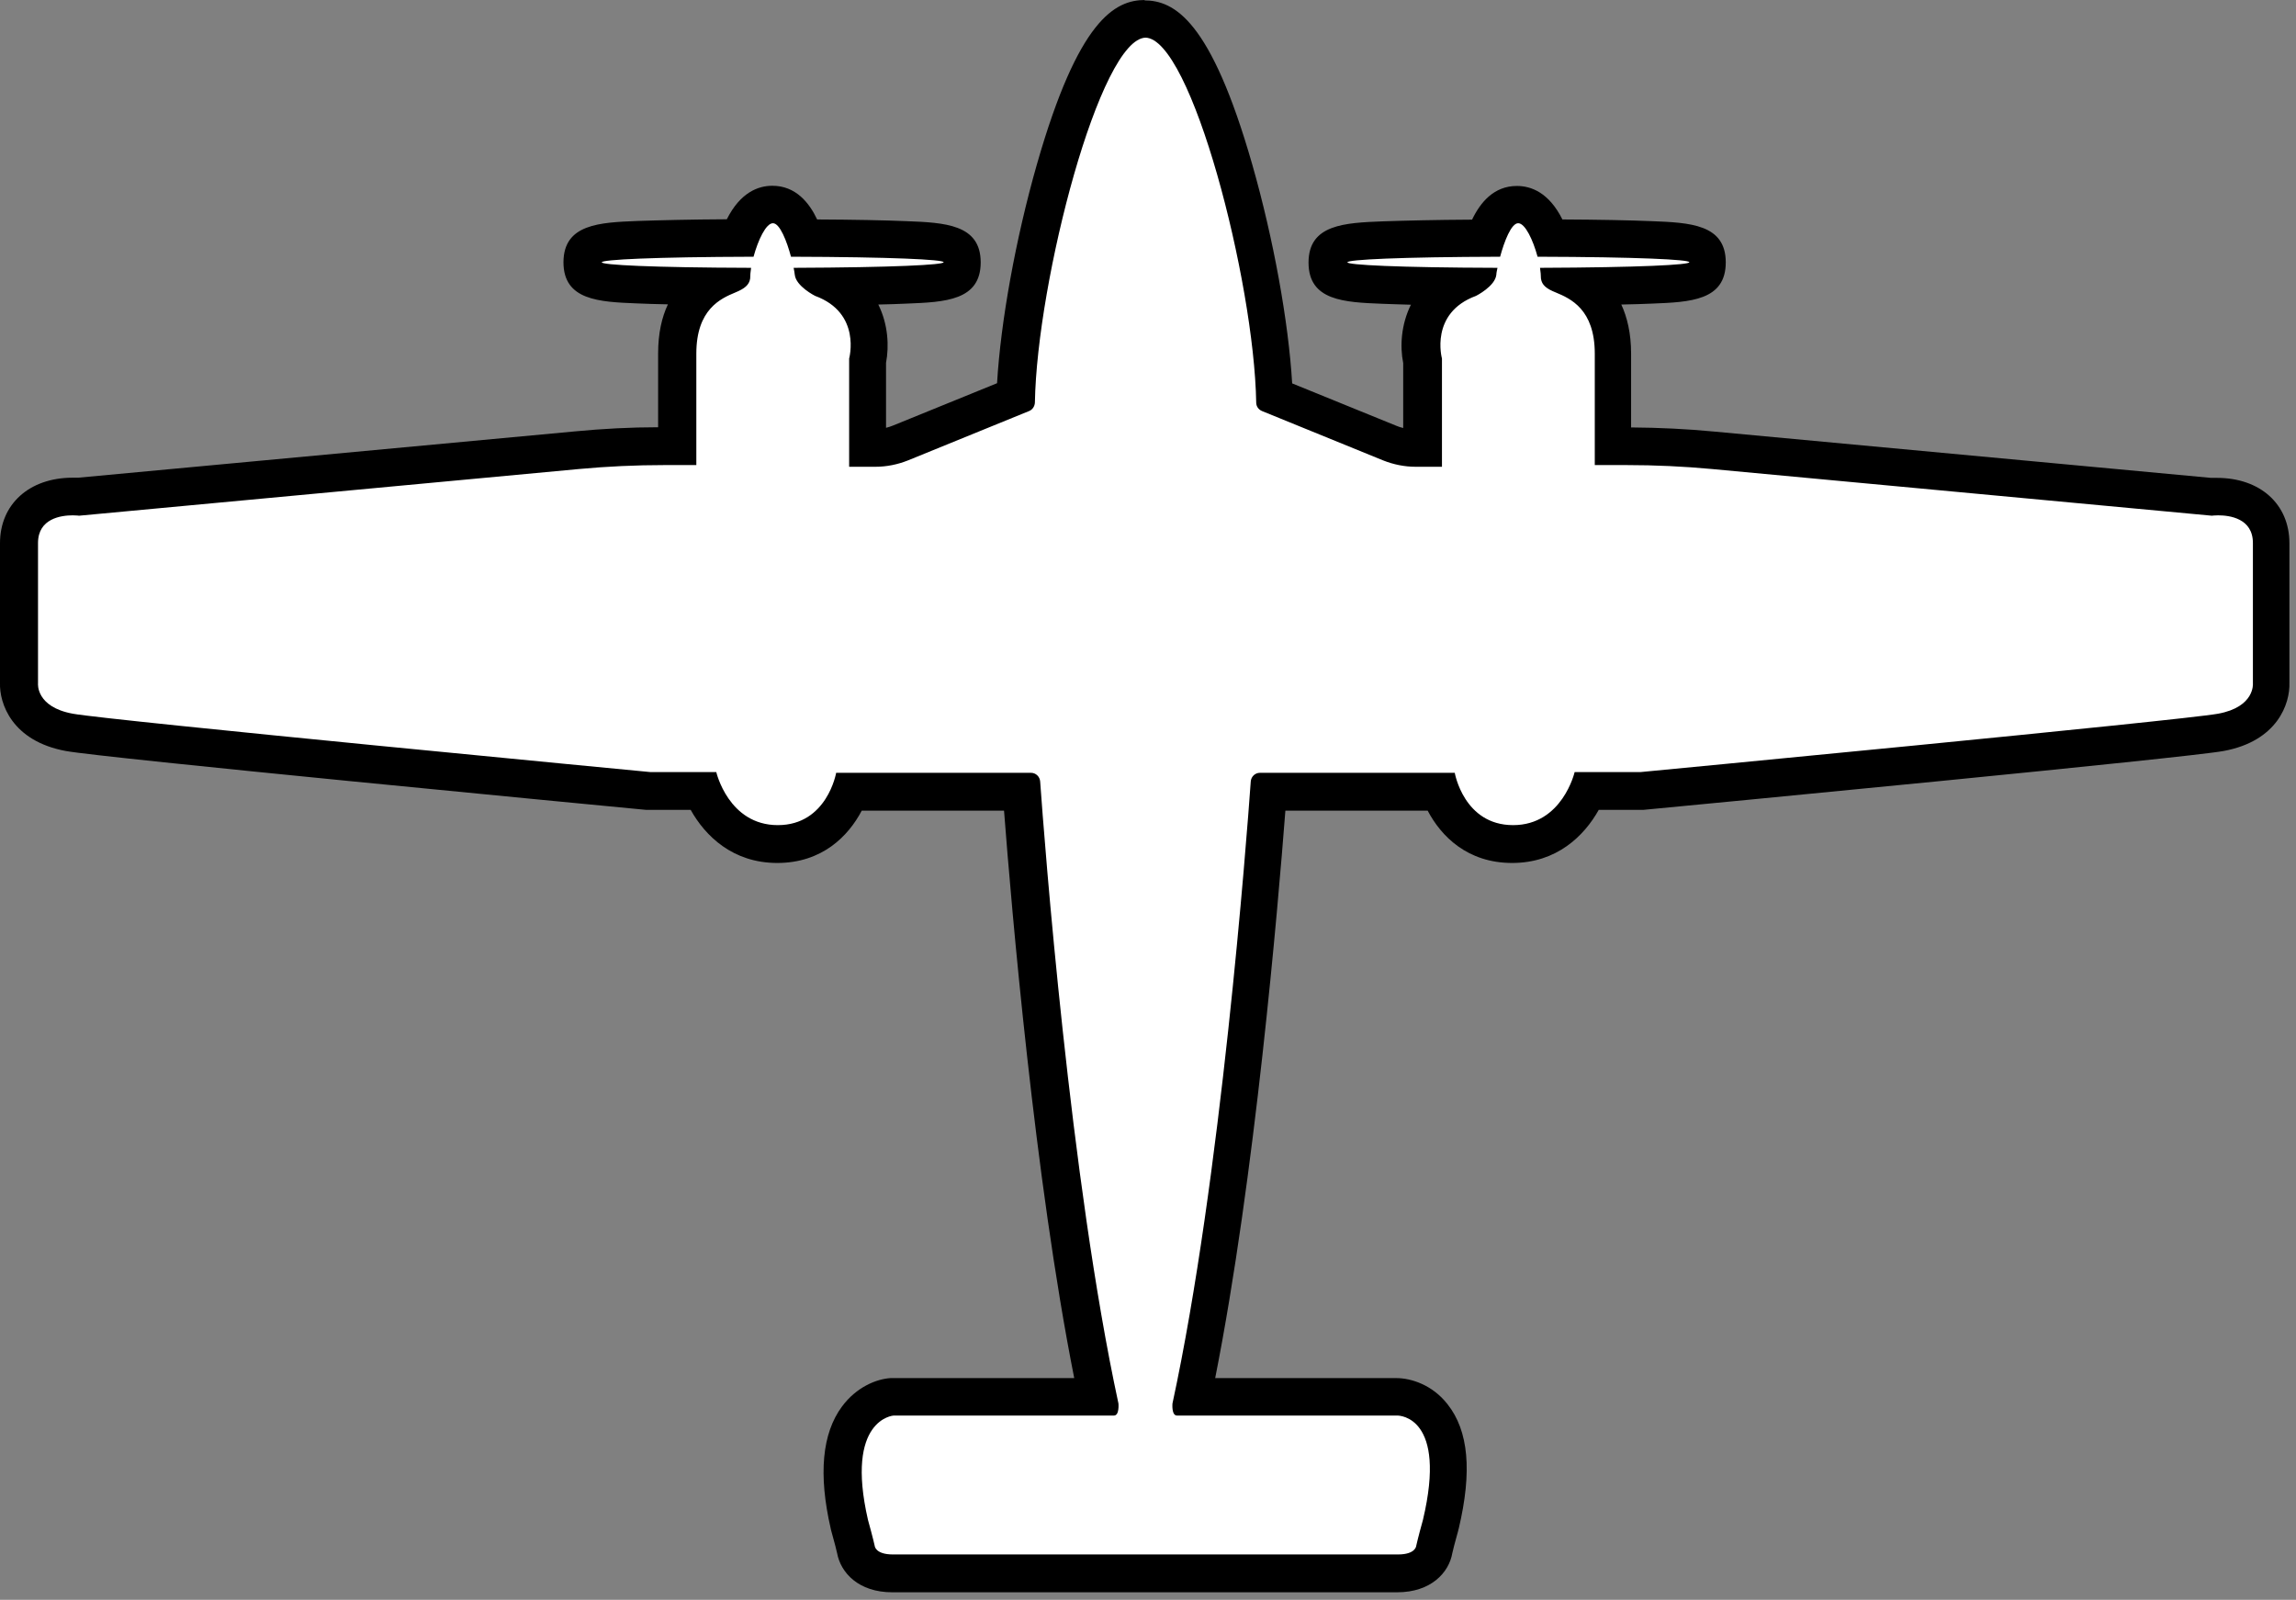 <svg width="122" height="85" viewBox="0 0 122 85" fill="none" xmlns="http://www.w3.org/2000/svg">
<rect x="0" y="0" width="122" height="85" fill="#808080" stroke="none"/>
<g clip-path="url(#clip0_442_7)">
<path d="M47.43 83.61C46.06 83.61 45.57 82.86 45.48 82.34C45.46 82.24 45.36 81.83 45.14 81.03C44.54 78.41 44.68 76.51 45.56 75.33C46.3 74.33 47.28 74.23 47.39 74.23H58.3C55.92 62.88 54.61 46.4 54.29 42.08H45.17C44.69 43.33 43.52 44.86 41.32 44.86C39.12 44.86 37.87 43.29 37.34 42.04H34.55C33.28 41.92 5.68 39.29 3.69 38.92C1.41 38.5 0.95 36.98 1.02 36.23V28.87C1.02 27.37 2.13 26.4 3.86 26.4C4 26.4 4.11 26.4 4.19 26.41L30.66 23.94C32.19 23.8 33.75 23.73 35.3 23.73H36V18.81C36 16.85 36.8 15.81 37.57 15.24C30.97 15.19 30.98 14.99 30.98 13.96C30.98 12.84 30.98 12.7 39.31 12.67C39.65 11.74 40.21 10.89 41.07 10.89C41.8 10.89 42.33 11.45 42.77 12.67C51.14 12.7 51.14 12.85 51.14 13.96C51.14 14.99 51.14 15.19 44.54 15.24C46.23 16.32 46.35 18.16 46.12 19.19V23.81H46.52C46.99 23.81 47.44 23.72 47.87 23.55L53.99 21.05C54.19 15.8 57.13 1.01 60.88 1.01C64.63 1.01 67.57 15.79 67.77 21.05L73.89 23.55C74.32 23.73 74.77 23.81 75.24 23.81H75.64V19.19C75.41 18.16 75.53 16.32 77.22 15.24C70.62 15.19 70.62 14.99 70.62 13.96C70.62 12.84 70.62 12.7 78.99 12.67C79.42 11.45 79.96 10.89 80.69 10.89C81.55 10.89 82.11 11.74 82.45 12.67C90.78 12.7 90.78 12.85 90.78 13.96C90.78 15 90.78 15.19 84.19 15.24C84.96 15.81 85.76 16.85 85.76 18.81V23.73H86.45C87.99 23.73 89.55 23.8 91.09 23.94L117.56 26.41C117.64 26.41 117.75 26.4 117.89 26.4C119.62 26.4 120.74 27.37 120.74 28.87V36.33C120.81 36.98 120.34 38.51 118.07 38.93C116.07 39.3 88.48 41.93 87.3 42.05H84.41C83.87 43.31 82.63 44.88 80.43 44.88C78.23 44.88 77.06 43.35 76.58 42.1H67.46C67.14 46.41 65.83 62.87 63.43 74.25H74.28C74.47 74.25 75.45 74.3 76.21 75.25C77.12 76.4 77.25 78.34 76.62 81.02C76.39 81.85 76.29 82.26 76.27 82.37C76.18 82.89 75.69 83.64 74.32 83.64H47.49L47.43 83.61Z" fill="white"/>
<path d="M60.85 2C63.29 2 66.64 14.92 66.75 21.39C66.75 21.59 66.87 21.76 67.06 21.84L73.49 24.46C74.04 24.68 74.63 24.8 75.22 24.8H76.62V19.05C76.62 19.05 75.95 16.63 78.43 15.72C78.43 15.72 79.45 15.21 79.51 14.59C79.51 14.5 79.54 14.38 79.57 14.23C68.89 14.2 68.94 13.67 79.71 13.64C79.93 12.83 80.3 11.86 80.67 11.86C81.04 11.86 81.46 12.75 81.7 13.64C92.41 13.67 92.45 14.19 81.83 14.23C81.86 14.44 81.88 14.63 81.88 14.8C81.93 15.15 82.17 15.34 82.67 15.54C83.44 15.86 84.74 16.43 84.74 18.79V24.71H86.43C87.95 24.71 89.46 24.78 90.97 24.92L117.53 27.4C117.53 27.4 117.66 27.38 117.86 27.38C118.47 27.38 119.71 27.54 119.71 28.85V36.31C119.71 36.31 119.83 37.56 117.86 37.92C115.88 38.28 87.18 41.02 87.18 41.02H83.67C83.67 41.02 83.02 43.84 80.4 43.84C77.78 43.84 77.3 41.06 77.3 41.06H66.95C66.69 41.06 66.48 41.26 66.46 41.52C66.24 44.61 64.87 62.69 62.3 74.57C62.3 74.57 62.24 75.21 62.54 75.21H74.25C74.36 75.21 76.91 75.27 75.61 80.75C75.34 81.72 75.25 82.14 75.25 82.14C75.25 82.14 75.22 82.59 74.28 82.59H47.45C46.51 82.59 46.48 82.14 46.48 82.14C46.48 82.14 46.39 81.72 46.12 80.75C44.89 75.39 47.48 75.21 47.48 75.21H59.19C59.49 75.21 59.43 74.57 59.43 74.57C56.86 62.69 55.49 44.61 55.27 41.52C55.25 41.26 55.04 41.06 54.78 41.06H44.43C44.43 41.06 43.95 43.84 41.33 43.84C38.71 43.84 38.06 41.02 38.06 41.02H34.55C34.55 41.02 5.84 38.28 3.87 37.92C1.89 37.56 2.02 36.31 2.02 36.31V28.85C2.02 27.54 3.26 27.38 3.87 27.38C4.07 27.38 4.2 27.4 4.2 27.4L30.76 24.92C32.27 24.78 33.79 24.71 35.3 24.71H37V18.79C37 16.43 38.3 15.86 39.07 15.54C39.56 15.34 39.81 15.14 39.86 14.8C39.86 14.63 39.88 14.44 39.91 14.23C29.29 14.2 29.33 13.67 40.04 13.64C40.28 12.76 40.7 11.86 41.07 11.86C41.44 11.86 41.81 12.82 42.03 13.64C52.8 13.67 52.84 14.19 42.17 14.23C42.2 14.37 42.22 14.5 42.23 14.59C42.29 15.21 43.31 15.72 43.31 15.72C45.79 16.63 45.12 19.05 45.12 19.05V24.8H46.52C47.11 24.8 47.7 24.68 48.25 24.46L54.68 21.84C54.86 21.77 54.98 21.59 54.99 21.39C55.1 14.92 58.46 2 60.89 2M60.85 0C59.24 0 57.3 1.04 55.1 8.72C53.97 12.67 53.17 17.1 52.98 20.36L47.45 22.61C47.33 22.66 47.2 22.7 47.08 22.73V19.28C47.25 18.38 47.19 17.23 46.67 16.18C47.23 16.17 47.74 16.15 48.2 16.13C50.21 16.05 52.11 15.97 52.11 13.94C52.11 11.91 50.19 11.83 48.16 11.75C46.96 11.7 45.34 11.67 43.42 11.66C43 10.77 42.28 9.87 41.04 9.87C40.29 9.87 39.34 10.22 38.62 11.65C36.7 11.66 35.08 11.7 33.88 11.74C31.86 11.82 29.95 11.9 29.94 13.93C29.94 15.96 31.84 16.04 33.84 16.12C34.32 16.14 34.87 16.16 35.49 16.17C35.17 16.85 34.97 17.7 34.97 18.78V22.7C33.5 22.7 32.01 22.78 30.55 22.92L4.16 25.38C4.07 25.38 3.96 25.38 3.84 25.38C1.55 25.39 -5.0548e-05 26.79 -5.0548e-05 28.86V36.27C-0.04 37.37 0.63 39.37 3.49 39.9C5.49 40.27 31.4 42.75 34.34 43.03C34.4 43.03 34.47 43.03 34.53 43.03H36.7C37.47 44.41 38.93 45.85 41.3 45.85C43.67 45.85 45.07 44.44 45.79 43.07H53.35C53.75 48.27 54.97 62.57 57.08 73.22H47.45C47.45 73.22 47.36 73.22 47.31 73.22C46.57 73.27 45.51 73.69 44.74 74.73C43.68 76.16 43.48 78.34 44.14 81.21C44.14 81.24 44.16 81.27 44.16 81.3C44.36 82 44.45 82.39 44.48 82.52C44.67 83.56 45.62 84.6 47.41 84.6H74.24C76.03 84.6 76.99 83.56 77.17 82.52C77.2 82.39 77.29 82 77.49 81.3C77.49 81.27 77.5 81.25 77.51 81.22C78.23 78.18 78.04 76.02 76.91 74.6C76.11 73.58 74.98 73.22 74.2 73.22H64.57C66.68 62.57 67.9 48.27 68.3 43.07H75.86C76.58 44.44 77.98 45.85 80.35 45.85C82.72 45.85 84.18 44.41 84.95 43.03H87.12C87.18 43.03 87.25 43.03 87.31 43.03C90.26 42.75 116.16 40.27 118.16 39.9C121.02 39.37 121.69 37.38 121.65 36.27V28.86C121.65 26.79 120.1 25.39 117.8 25.39C117.68 25.39 117.57 25.39 117.48 25.39L91.09 22.93C89.63 22.79 88.14 22.72 86.67 22.71V18.79C86.67 17.71 86.46 16.85 86.15 16.18C86.76 16.17 87.31 16.15 87.8 16.13C89.81 16.05 91.7 15.97 91.7 13.94C91.7 11.91 89.79 11.83 87.76 11.75C86.56 11.7 84.94 11.67 83.02 11.66C82.3 10.22 81.35 9.88 80.6 9.88C79.37 9.88 78.65 10.77 78.22 11.67C76.3 11.68 74.68 11.72 73.48 11.76C71.45 11.84 69.53 11.92 69.53 13.95C69.53 15.98 71.43 16.06 73.44 16.14C73.89 16.16 74.4 16.17 74.97 16.19C74.45 17.24 74.38 18.39 74.56 19.29V22.74C74.43 22.71 74.31 22.67 74.19 22.62L68.66 20.37C68.47 17.12 67.67 12.69 66.54 8.74C64.34 1.06 62.4 0.02 60.79 0.02L60.85 0Z" fill="black"/>
</g>
<defs>
<clipPath id="clip0_442_7">
<rect width="121.7" height="84.61" fill="white"/>
</clipPath>
</defs>
</svg>
